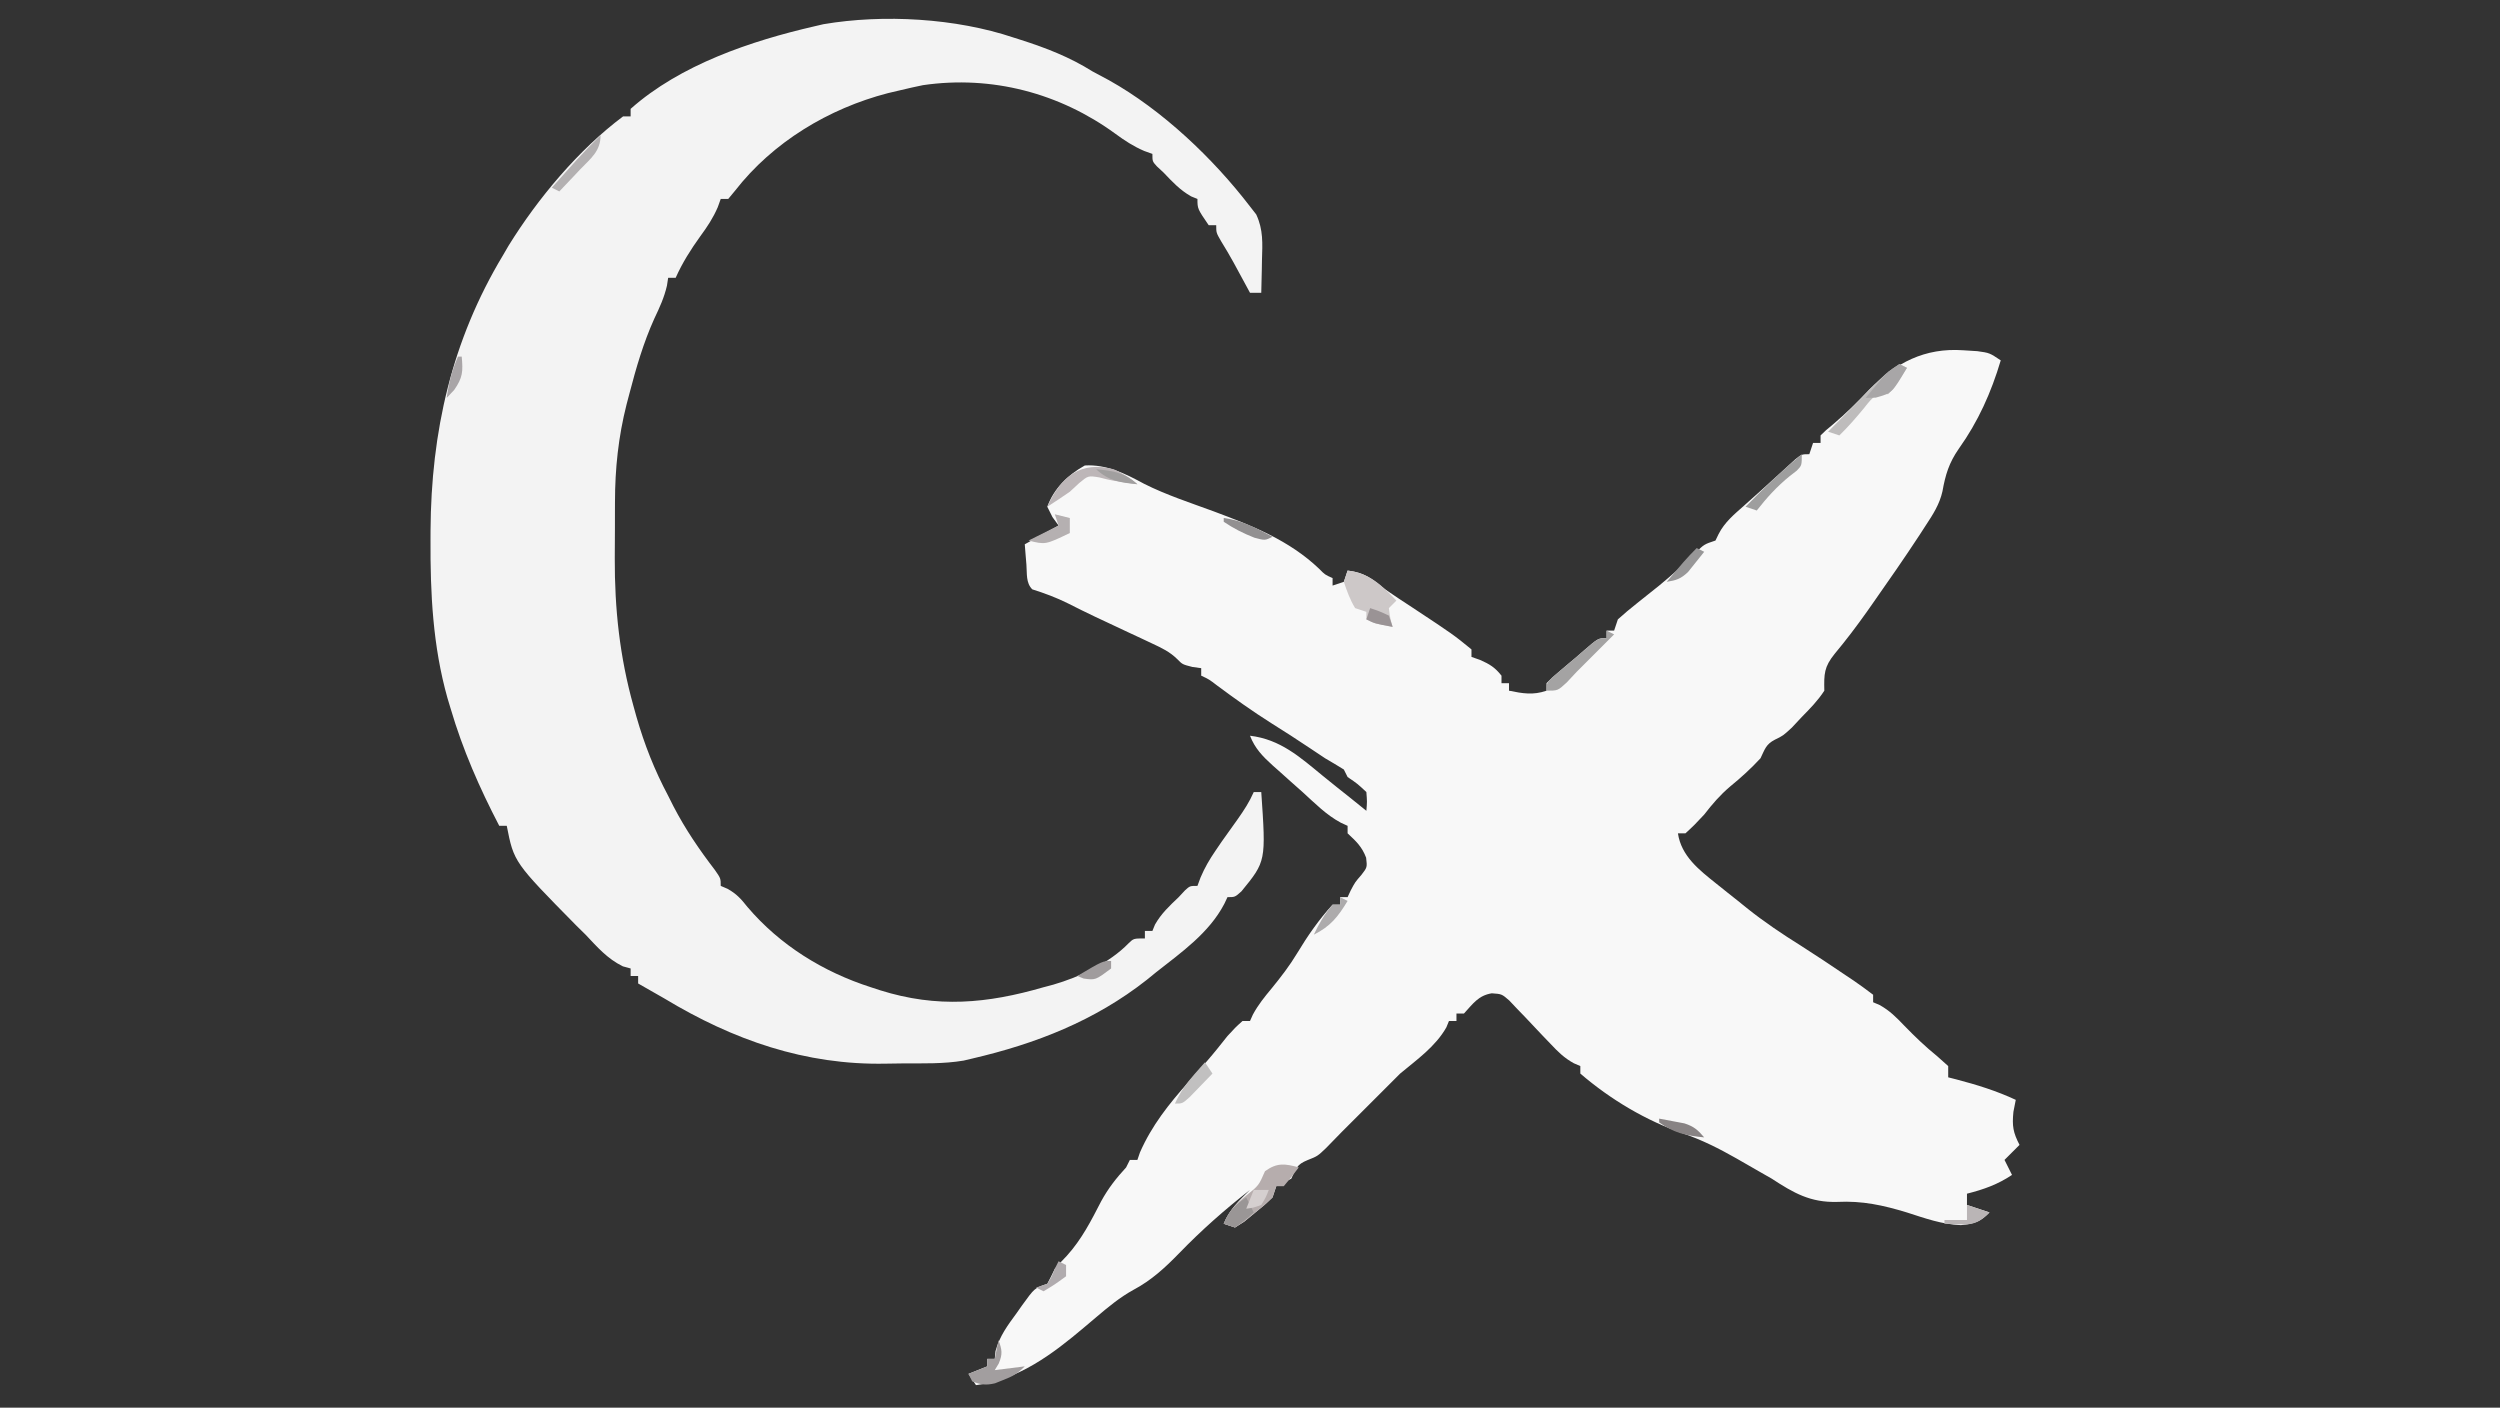 <?xml version="1.0" encoding="UTF-8"?>
<svg version="1.1" xmlns="http://www.w3.org/2000/svg" width="666" height="375">
<rect width="100%" height="100%" fill="#333333" stroke="none"/>
<path d="M0 0 C1.238 0.079 2.475 0.157 3.75 0.238 C7 0.688 7 0.688 10 2.688 C7.459 11.242 4.004 18.969 -1.188 26.25 C-3.786 29.998 -4.736 33.137 -5.531 37.582 C-6.3 41.036 -8.076 43.779 -10 46.688 C-10.534 47.514 -11.067 48.34 -11.617 49.191 C-15.646 55.335 -19.838 61.364 -24.062 67.375 C-24.834 68.474 -24.834 68.474 -25.62 69.594 C-28.367 73.479 -31.203 77.217 -34.25 80.875 C-37.06 84.369 -37.098 86.201 -37 90.688 C-38.702 93.311 -40.807 95.469 -43 97.688 C-43.866 98.616 -44.733 99.544 -45.625 100.5 C-48 102.688 -48 102.688 -50.188 103.75 C-52.575 104.985 -52.836 106.291 -54 108.688 C-56.536 111.435 -59.165 113.822 -62.062 116.188 C-64.812 118.528 -66.798 120.847 -69 123.688 C-71.625 126.5 -71.625 126.5 -74 128.688 C-74.66 128.688 -75.32 128.688 -76 128.688 C-75.101 134.753 -70.367 138.422 -65.812 142.062 C-64.839 142.841 -63.866 143.62 -62.863 144.422 C-61.446 145.543 -61.446 145.543 -60 146.688 C-59.23 147.311 -58.461 147.935 -57.668 148.578 C-53.034 152.285 -48.224 155.508 -43.195 158.652 C-39.189 161.204 -35.244 163.835 -31.312 166.5 C-30.592 166.98 -29.872 167.461 -29.131 167.956 C-27.384 169.148 -25.686 170.412 -24 171.688 C-24 172.347 -24 173.007 -24 173.688 C-23.429 173.93 -22.858 174.172 -22.27 174.422 C-19.576 175.924 -17.819 177.712 -15.688 179.938 C-12.881 182.828 -10.07 185.529 -6.938 188.062 C-5.483 189.362 -5.483 189.362 -4 190.688 C-4 191.678 -4 192.667 -4 193.688 C-3.287 193.869 -2.574 194.051 -1.84 194.238 C3.674 195.685 8.833 197.276 14 199.688 C13.691 201.265 13.691 201.265 13.375 202.875 C13 206.684 13.284 208.356 15 211.688 C13.68 213.007 12.36 214.327 11 215.688 C11.66 217.007 12.32 218.327 13 219.688 C9.145 222.257 5.48 223.546 1 224.688 C1 225.678 1 226.667 1 227.688 C2.98 228.347 4.96 229.007 7 229.688 C4.45 232.238 3.019 232.686 -0.625 233.062 C-5.679 232.867 -10.221 231.227 -15 229.688 C-21.362 227.75 -26.887 226.543 -33.562 226.875 C-40.706 227.072 -45.141 224.518 -51 220.688 C-52.161 220.011 -53.327 219.343 -54.5 218.688 C-56.497 217.546 -58.493 216.402 -60.484 215.25 C-65.068 212.66 -69.514 210.397 -74.5 208.688 C-84.548 205.205 -93.928 199.62 -102 192.688 C-102 192.028 -102 191.368 -102 190.688 C-102.579 190.438 -103.158 190.189 -103.754 189.932 C-106.317 188.512 -107.929 186.907 -109.934 184.773 C-110.665 184.013 -111.397 183.252 -112.15 182.469 C-113.677 180.862 -115.198 179.25 -116.713 177.633 C-117.446 176.875 -118.179 176.117 -118.934 175.336 C-119.924 174.287 -119.924 174.287 -120.935 173.216 C-122.927 171.491 -122.927 171.491 -125.586 171.303 C-129.158 171.872 -130.607 174.1 -133 176.688 C-133.66 176.688 -134.32 176.688 -135 176.688 C-135 177.347 -135 178.007 -135 178.688 C-135.66 178.688 -136.32 178.688 -137 178.688 C-137.227 179.244 -137.454 179.801 -137.688 180.375 C-140.604 185.513 -145.525 188.958 -150 192.688 C-151.678 194.343 -153.343 196.011 -155 197.688 C-155.979 198.667 -156.958 199.646 -157.938 200.625 C-158.44 201.128 -158.943 201.63 -159.461 202.148 C-164.062 206.75 -164.062 206.75 -165.553 208.235 C-166.953 209.64 -168.33 211.068 -169.707 212.496 C-172 214.688 -172 214.688 -174.688 215.75 C-177.577 216.921 -177.719 217.955 -179 220.688 C-180.325 221.37 -181.658 222.038 -183 222.688 C-183.33 223.678 -183.66 224.667 -184 225.688 C-186.18 227.766 -186.18 227.766 -188.875 229.938 C-189.759 230.665 -190.644 231.392 -191.555 232.141 C-192.362 232.651 -193.169 233.162 -194 233.688 C-194.99 233.357 -195.98 233.028 -197 232.688 C-195.442 228.862 -192.928 226.54 -190 223.688 C-196.728 228.932 -202.924 234.402 -208.851 240.524 C-212.618 244.4 -216.273 247.771 -221.062 250.312 C-224.697 252.312 -227.784 254.893 -230.938 257.562 C-231.462 258.005 -231.986 258.448 -232.526 258.904 C-233.3 259.559 -233.3 259.559 -234.09 260.227 C-242.583 267.409 -251.663 274.258 -263 275.688 C-263.99 274.202 -263.99 274.202 -265 272.688 C-263.35 272.027 -261.7 271.368 -260 270.688 C-260 270.027 -260 269.368 -260 268.688 C-259.34 268.688 -258.68 268.688 -258 268.688 C-257.903 267.674 -257.903 267.674 -257.805 266.641 C-256.706 262.61 -254.572 259.779 -252.125 256.438 C-251.678 255.801 -251.23 255.164 -250.77 254.508 C-247.385 249.816 -247.385 249.816 -244 248.688 C-243.297 247.373 -242.634 246.037 -242 244.688 C-240.968 243.514 -239.902 242.37 -238.812 241.25 C-234.835 236.842 -232.344 231.946 -229.641 226.691 C-227.749 223.228 -225.658 220.58 -223 217.688 C-222.67 217.028 -222.34 216.368 -222 215.688 C-221.34 215.688 -220.68 215.688 -220 215.688 C-219.66 214.697 -219.66 214.697 -219.312 213.688 C-216.195 206.562 -211.592 200.759 -206.438 195 C-205.31 193.726 -204.184 192.451 -203.059 191.176 C-202.267 190.281 -202.267 190.281 -201.46 189.368 C-199.572 187.195 -197.786 184.945 -196 182.688 C-193.875 180.375 -193.875 180.375 -192 178.688 C-191.34 178.688 -190.68 178.688 -190 178.688 C-189.749 178.125 -189.497 177.563 -189.238 176.984 C-187.816 174.346 -186.105 172.24 -184.188 169.938 C-181.733 166.922 -179.441 163.958 -177.438 160.625 C-174.689 156.053 -171.614 151.62 -168 147.688 C-167.34 147.688 -166.68 147.688 -166 147.688 C-166 147.028 -166 146.368 -166 145.688 C-165.34 145.688 -164.68 145.688 -164 145.688 C-163.732 145.11 -163.464 144.532 -163.188 143.938 C-162 141.688 -162 141.688 -160.312 139.75 C-158.766 137.743 -158.766 137.743 -159.062 135.188 C-160.17 132.235 -161.721 130.82 -164 128.688 C-164 128.028 -164 127.368 -164 126.688 C-164.588 126.418 -165.176 126.149 -165.781 125.871 C-169.692 123.785 -172.732 120.651 -176 117.688 C-177.039 116.765 -178.078 115.843 -179.117 114.922 C-180.204 113.948 -181.29 112.975 -182.375 112 C-182.899 111.537 -183.423 111.073 -183.963 110.596 C-186.638 108.172 -188.681 106.081 -190 102.688 C-181.938 103.636 -176.684 108.384 -170.621 113.359 C-168.165 115.372 -165.673 117.338 -163.188 119.312 C-161.791 120.436 -160.394 121.561 -159 122.688 C-158.797 120.279 -158.797 120.279 -159 117.688 C-161.381 115.466 -161.381 115.466 -164 113.688 C-164.33 113.028 -164.66 112.368 -165 111.688 C-166.648 110.657 -168.321 109.667 -170 108.688 C-171.38 107.779 -172.755 106.861 -174.125 105.938 C-177.505 103.666 -180.923 101.473 -184.375 99.312 C-189.338 96.176 -194.074 92.79 -198.785 89.289 C-200.895 87.673 -200.895 87.673 -203 86.688 C-203 86.028 -203 85.368 -203 84.688 C-203.763 84.584 -204.526 84.481 -205.312 84.375 C-208 83.688 -208 83.688 -209.353 82.304 C-211.399 80.296 -213.448 79.343 -216.043 78.129 C-217.035 77.66 -218.027 77.192 -219.049 76.709 C-220.085 76.228 -221.12 75.746 -222.188 75.25 C-224.223 74.294 -226.258 73.337 -228.293 72.379 C-229.754 71.694 -229.754 71.694 -231.245 70.996 C-233.69 69.835 -236.11 68.638 -238.523 67.414 C-241.65 65.862 -244.681 64.74 -248 63.688 C-249.74 61.948 -249.372 59.494 -249.562 57.125 C-249.688 55.607 -249.688 55.607 -249.816 54.059 C-249.877 53.276 -249.938 52.494 -250 51.688 C-247.03 50.038 -244.06 48.388 -241 46.688 C-241.536 45.945 -242.072 45.203 -242.625 44.438 C-243.079 43.53 -243.532 42.623 -244 41.688 C-242.239 36.799 -238.48 33.174 -234 30.688 C-228.251 30.351 -223.185 32.875 -218.242 35.555 C-212.323 38.545 -205.911 40.614 -199.695 42.906 C-189.398 46.758 -179.571 50.578 -171.523 58.27 C-170.037 59.786 -170.037 59.786 -168 60.688 C-168 61.347 -168 62.008 -168 62.688 C-167.01 62.358 -166.02 62.028 -165 61.688 C-164.67 60.697 -164.34 59.708 -164 58.688 C-159.488 59.203 -157.476 60.866 -154 63.688 C-151.594 65.361 -149.14 66.958 -146.688 68.562 C-135.814 75.757 -135.814 75.757 -131 79.688 C-131 80.347 -131 81.007 -131 81.688 C-130.237 81.956 -129.474 82.224 -128.688 82.5 C-126.11 83.639 -124.73 84.502 -123 86.688 C-123 87.347 -123 88.007 -123 88.688 C-122.34 88.688 -121.68 88.688 -121 88.688 C-121 89.347 -121 90.007 -121 90.688 C-117.337 91.437 -114.576 91.926 -111 90.688 C-111 90.028 -111 89.368 -111 88.688 C-109.461 87.137 -109.461 87.137 -107.375 85.375 C-106.648 84.759 -105.921 84.143 -105.172 83.508 C-104.455 82.907 -103.738 82.306 -103 81.688 C-102.407 81.169 -101.814 80.651 -101.203 80.117 C-97.244 76.688 -97.244 76.688 -95 76.688 C-95 76.028 -95 75.368 -95 74.688 C-94.34 74.688 -93.68 74.688 -93 74.688 C-92.67 73.698 -92.34 72.707 -92 71.688 C-90.347 70.186 -88.628 68.758 -86.875 67.375 C-85.88 66.58 -84.885 65.784 -83.859 64.965 C-82.916 64.213 -81.972 63.462 -81 62.688 C-77.596 59.87 -74.342 57.037 -71.25 53.875 C-69 51.688 -69 51.688 -66 50.688 C-65.723 50.115 -65.446 49.543 -65.16 48.953 C-63.542 45.794 -61.059 43.753 -58.438 41.438 C-57.905 40.959 -57.372 40.481 -56.823 39.989 C-55.738 39.017 -54.652 38.048 -53.563 37.082 C-52.123 35.797 -50.699 34.495 -49.277 33.191 C-48.485 32.468 -47.692 31.745 -46.875 31 C-45.819 30.035 -45.819 30.035 -44.742 29.051 C-43 27.688 -43 27.688 -41 27.688 C-40.67 26.698 -40.34 25.707 -40 24.688 C-39.34 24.688 -38.68 24.688 -38 24.688 C-38 24.027 -38 23.367 -38 22.688 C-36.602 21.312 -36.602 21.312 -34.625 19.688 C-31.224 16.825 -28.174 13.795 -25.125 10.562 C-17.978 3.305 -10.232 -0.714 0 0 Z " fill="#F8F8F8" transform="translate(523,93.312)"/>
<path d="M0 0 C0.955 0.305 0.955 0.305 1.93 0.616 C8.725 2.786 14.962 5.211 21 9 C22.477 9.795 23.956 10.587 25.438 11.375 C39.597 19.289 53.138 32.134 63 45 C63.822 46.054 63.822 46.054 64.66 47.129 C66.569 51.218 66.324 54.863 66.188 59.312 C66.174 60.148 66.16 60.984 66.146 61.846 C66.111 63.897 66.058 65.949 66 68 C65.01 68 64.02 68 63 68 C62.602 67.264 62.203 66.528 61.793 65.77 C61.263 64.794 60.733 63.818 60.188 62.812 C59.665 61.85 59.143 60.887 58.605 59.895 C57.55 57.991 56.449 56.111 55.301 54.262 C54 52 54 52 54 50 C53.34 50 52.68 50 52 50 C49 45.615 49 45.615 49 43 C48.443 42.773 47.886 42.546 47.312 42.312 C44.353 40.633 42.339 38.459 40 36 C39.402 35.443 38.804 34.886 38.188 34.312 C37 33 37 33 37 31 C35.913 30.609 35.913 30.609 34.805 30.211 C31.913 28.962 29.663 27.482 27.125 25.625 C12.283 14.792 -5.8 10.018 -24.125 12.688 C-26.091 13.09 -28.049 13.529 -30 14 C-31.143 14.269 -32.287 14.539 -33.465 14.816 C-49.218 18.904 -64.095 27.837 -74.188 40.812 C-74.786 41.534 -75.384 42.256 -76 43 C-76.66 43 -77.32 43 -78 43 C-78.259 43.723 -78.518 44.446 -78.785 45.191 C-80.048 48.111 -81.557 50.378 -83.438 52.938 C-86.015 56.529 -88.197 59.97 -90 64 C-90.66 64 -91.32 64 -92 64 C-92.11 64.704 -92.219 65.408 -92.332 66.133 C-93.075 69.322 -94.282 71.917 -95.688 74.875 C-98.601 81.336 -100.527 87.963 -102.312 94.812 C-102.567 95.778 -102.821 96.744 -103.083 97.74 C-105.269 106.395 -106.155 114.784 -106.168 123.699 C-106.171 124.497 -106.175 125.294 -106.178 126.116 C-106.183 127.792 -106.185 129.469 -106.185 131.145 C-106.187 133.664 -106.206 136.182 -106.225 138.701 C-106.274 152.224 -104.903 164.995 -101.25 178.062 C-100.857 179.479 -100.857 179.479 -100.457 180.925 C-98.322 188.372 -95.642 195.145 -92 202 C-91.528 202.937 -91.056 203.874 -90.57 204.84 C-87.415 210.921 -83.704 216.349 -79.539 221.785 C-78 224 -78 224 -78 226 C-77.404 226.255 -76.809 226.51 -76.195 226.773 C-73.77 228.128 -72.593 229.458 -70.875 231.625 C-62.199 241.814 -50.699 248.922 -38 253 C-37.185 253.267 -36.371 253.534 -35.531 253.809 C-20.332 258.593 -7.006 257.361 8 253 C9.284 252.66 9.284 252.66 10.594 252.312 C17.612 250.278 25.555 246.559 30.664 241.281 C32 240 32 240 35 240 C35 239.34 35 238.68 35 238 C35.66 238 36.32 238 37 238 C37.227 237.443 37.454 236.886 37.688 236.312 C39.367 233.353 41.541 231.339 44 229 C44.557 228.402 45.114 227.804 45.688 227.188 C47 226 47 226 49 226 C49.272 225.265 49.544 224.53 49.824 223.773 C50.943 221.134 52.198 218.985 53.812 216.625 C54.34 215.85 54.867 215.076 55.41 214.277 C56.838 212.233 58.287 210.207 59.75 208.188 C61.433 205.803 62.832 203.655 64 201 C64.66 201 65.32 201 66 201 C67.266 219.452 67.266 219.452 60.727 227.445 C59 229 59 229 57 229 C56.72 229.594 56.441 230.189 56.152 230.801 C52.086 238.562 44.741 243.692 38 249 C37.163 249.681 36.327 250.361 35.465 251.062 C21.629 261.938 5.969 268.049 -11 272 C-11.758 272.18 -12.516 272.359 -13.297 272.544 C-18.672 273.451 -24.158 273.266 -29.597 273.295 C-31.055 273.307 -32.512 273.327 -33.969 273.357 C-55.483 273.796 -74.693 267.055 -93 256 C-95.327 254.655 -97.663 253.327 -100 252 C-100 251.34 -100 250.68 -100 250 C-100.66 250 -101.32 250 -102 250 C-102 249.34 -102 248.68 -102 248 C-102.681 247.814 -103.361 247.629 -104.062 247.438 C-108.212 245.407 -110.857 242.323 -114 239 C-114.806 238.207 -115.611 237.414 -116.441 236.598 C-133.092 219.693 -133.092 219.693 -135 210 C-135.66 210 -136.32 210 -137 210 C-142.266 199.874 -146.706 189.776 -149.938 178.812 C-150.219 177.877 -150.501 176.942 -150.791 175.979 C-154.704 162.092 -155.389 148.027 -155.312 133.688 C-155.31 132.921 -155.307 132.155 -155.304 131.366 C-155.159 105.07 -149.709 80.767 -136 58 C-135.511 57.16 -135.023 56.319 -134.52 55.453 C-126.716 42.855 -115.912 29.901 -104 21 C-103.34 21 -102.68 21 -102 21 C-102 20.34 -102 19.68 -102 19 C-88.75 7.222 -69.909 0.897 -53 -3 C-52.222 -3.182 -51.443 -3.364 -50.641 -3.551 C-34.608 -6.275 -15.348 -5.149 0 0 Z " fill="#F3F3F3" transform="translate(270,10)"/>
<path d="M0 0 C5.775 0.66 9.118 3.914 13 8 C12.34 8.66 11.68 9.32 11 10 C11.32 12.603 11.32 12.603 12 15 C7.25 14.125 7.25 14.125 5 13 C5 12.34 5 11.68 5 11 C4.01 10.67 3.02 10.34 2 10 C0.627 7.711 -0.153 5.542 -1 3 C-0.67 2.01 -0.34 1.02 0 0 Z " fill="#CDC8C8" transform="translate(359,152)"/>
<path d="M0 0 C-1.281 1.707 -2.618 3.374 -4 5 C-4.66 5 -5.32 5 -6 5 C-6.33 5.99 -6.66 6.98 -7 8 C-9.18 10.078 -9.18 10.078 -11.875 12.25 C-13.201 13.341 -13.201 13.341 -14.555 14.453 C-15.765 15.219 -15.765 15.219 -17 16 C-17.99 15.67 -18.98 15.34 -20 15 C-18.564 11.579 -16.802 9.761 -13.938 7.438 C-10.664 4.817 -10.664 4.817 -9 1 C-5.786 -1.296 -3.716 -1.032 0 0 Z " fill="#B6ADAD" transform="translate(346,311)"/>
<path d="M0 0 C0.66 0.33 1.32 0.66 2 1 C1.242 2.175 0.468 3.34 -0.312 4.5 C-0.742 5.15 -1.171 5.799 -1.613 6.469 C-2.071 6.974 -2.529 7.479 -3 8 C-3.99 8 -4.98 8 -6 8 C-7.805 9.662 -7.805 9.662 -9.5 11.812 C-11.583 14.32 -13.655 16.734 -16 19 C-16.99 18.67 -17.98 18.34 -19 18 C-16.4 15.371 -13.794 12.747 -11.188 10.125 C-10.45 9.379 -9.712 8.632 -8.951 7.863 C-8.239 7.148 -7.527 6.432 -6.793 5.695 C-6.138 5.035 -5.484 4.376 -4.809 3.696 C-3 2 -3 2 0 0 Z " fill="#BEBCBC" transform="translate(506,97)"/>
<path d="M0 0 C2.43 1.033 4.262 2.306 6.297 3.977 C-0.536 3.02 -0.536 3.02 -3.828 2.164 C-6.807 1.675 -6.807 1.675 -9.203 3.664 C-10.028 4.427 -10.853 5.19 -11.703 5.977 C-13.67 7.364 -15.685 8.662 -17.703 9.977 C-14.104 1.879 -8.786 -2.322 0 0 Z " fill="#BDB6B8" transform="translate(296.703,125.023)"/>
<path d="M0 0 C0.931 2.606 1.149 3.642 0.062 6.25 C-0.463 7.116 -0.463 7.116 -1 8 C1.64 7.67 4.28 7.34 7 7 C4.978 9.022 3.741 9.676 1.125 10.688 C0.447 10.959 -0.231 11.231 -0.93 11.512 C-3.35 12.083 -4.696 11.903 -7 11 C-7.33 10.34 -7.66 9.68 -8 9 C-6.35 8.34 -4.7 7.68 -3 7 C-3 6.34 -3 5.68 -3 5 C-2.34 5 -1.68 5 -1 5 C-0.67 3.35 -0.34 1.7 0 0 Z " fill="#A29E9F" transform="translate(266,357)"/>
<path d="M0 0 C0.66 0.33 1.32 0.66 2 1 C-1.333 4.333 -4.667 7.667 -8 11 C-9.299 12.392 -9.299 12.392 -10.625 13.812 C-13 16 -13 16 -16 16 C-16 14 -16 14 -14.461 12.449 C-13.773 11.868 -13.084 11.286 -12.375 10.688 C-11.648 10.071 -10.921 9.455 -10.172 8.82 C-9.455 8.22 -8.738 7.619 -8 7 C-7.111 6.223 -7.111 6.223 -6.203 5.43 C-2.244 2 -2.244 2 0 2 C0 1.34 0 0.68 0 0 Z " fill="#A4A3A3" transform="translate(428,168)"/>
<path d="M0 0 C0 3 0 3 -1.355 4.395 C-2.262 5.096 -2.262 5.096 -3.188 5.812 C-6.621 8.597 -9.272 11.528 -12 15 C-12.99 14.67 -13.98 14.34 -15 14 C-10.188 9.076 -5.29 4.408 0 0 Z " fill="#9E9E9E" transform="translate(480,121)"/>
<path d="M0 0 C0 4.332 -2.658 6.224 -5.5 9.188 C-6.287 10.026 -6.287 10.026 -7.09 10.881 C-8.387 12.26 -9.692 13.631 -11 15 C-11.66 14.67 -12.32 14.34 -13 14 C-11.585 12.415 -10.168 10.832 -8.75 9.25 C-7.961 8.368 -7.172 7.487 -6.359 6.578 C-4.294 4.321 -2.183 2.143 0 0 Z " fill="#B3B0B1" transform="translate(160,36)"/>
<path d="M0 0 C0.66 1.32 1.32 2.64 2 4 C-0.312 6.062 -0.312 6.062 -3 8 C-3.99 7.67 -4.98 7.34 -6 7 C-4.607 3.633 -3.021 2.014 0 0 Z " fill="#9A9696" transform="translate(332,319)"/>
<path d="M0 0 C0.66 0.99 1.32 1.98 2 3 C0.715 4.339 -0.579 5.671 -1.875 7 C-2.594 7.742 -3.314 8.485 -4.055 9.25 C-6 11 -6 11 -8 11 C-6.636 8.008 -5.051 5.71 -2.875 3.25 C-2.336 2.636 -1.797 2.023 -1.242 1.391 C-0.627 0.702 -0.627 0.702 0 0 Z " fill="#C1C0C0" transform="translate(321,283)"/>
<path d="M0 0 C0.66 0.33 1.32 0.66 2 1 C-1.956 7.705 -1.956 7.705 -6.312 8.938 C-7.199 8.958 -8.086 8.979 -9 9 C-8.067 7.871 -7.129 6.747 -6.188 5.625 C-5.665 4.999 -5.143 4.372 -4.605 3.727 C-3 2 -3 2 0 0 Z " fill="#A8A6A7" transform="translate(506,97)"/>
<path d="M0 0 C1.32 0.33 2.64 0.66 4 1 C4 2.32 4 3.64 4 5 C-2.5 8.125 -2.5 8.125 -7 7 C-4.36 5.68 -1.72 4.36 1 3 C0.67 2.01 0.34 1.02 0 0 Z " fill="#B5B0B1" transform="translate(281,137)"/>
<path d="M0 0 C1.98 0.66 3.96 1.32 6 2 C4.096 3.904 2.666 4.935 -0.047 5.199 C-2.032 5.189 -4.017 5.099 -6 5 C-6 4.67 -6 4.34 -6 4 C-4.02 4 -2.04 4 0 4 C0 2.68 0 1.36 0 0 Z " fill="#BAB5B6" transform="translate(524,321)"/>
<path d="M0 0 C0.66 0.33 1.32 0.66 2 1 C-0.534 5.223 -2.566 7.783 -7 10 C-5.631 7.05 -4.122 4.475 -2 2 C-1.34 2 -0.68 2 0 2 C0 1.34 0 0.68 0 0 Z " fill="#ADABAC" transform="translate(357,239)"/>
<path d="M0 0 C4.86 0.607 8.741 2.728 13 5 C11 6 11 6 8.188 5.25 C5.202 4.079 2.652 2.794 0 1 C0 0.67 0 0.34 0 0 Z " fill="#929091" transform="translate(326,138)"/>
<path d="M0 0 C2.438 0.812 2.438 0.812 5 2 C5.33 2.99 5.66 3.98 6 5 C1.25 4.125 1.25 4.125 -1 3 C-0.67 2.01 -0.34 1.02 0 0 Z " fill="#9A9395" transform="translate(365,162)"/>
<path d="M0 0 C0.66 0.33 1.32 0.66 2 1 C1.095 2.155 0.176 3.299 -0.75 4.438 C-1.26 5.076 -1.771 5.714 -2.297 6.371 C-4.197 8.188 -5.436 8.604 -8 9 C-7.043 7.874 -6.084 6.749 -5.125 5.625 C-4.591 4.999 -4.058 4.372 -3.508 3.727 C-2.386 2.442 -1.206 1.206 0 0 Z " fill="#989798" transform="translate(452,146)"/>
<path d="M0 0 C1.44 0.257 2.877 0.531 4.312 0.812 C5.113 0.963 5.914 1.114 6.738 1.27 C9.234 2.076 10.324 3.021 12 5 C7.251 4.534 3.892 3.831 0 1 C0 0.67 0 0.34 0 0 Z " fill="#888384" transform="translate(442,298)"/>
<path d="M0 0 C0.66 0.33 1.32 0.66 2 1 C2 1.99 2 2.98 2 4 C-1 6.188 -1 6.188 -4 8 C-4.66 7.67 -5.32 7.34 -6 7 C-5.01 6.67 -4.02 6.34 -3 6 C-1.833 4.083 -1.833 4.083 -1 2 C-0.67 1.34 -0.34 0.68 0 0 Z " fill="#B0ABAE" transform="translate(282,336)"/>
<path d="M0 0 C1.32 0 2.64 0 4 0 C3.25 1.938 3.25 1.938 2 4 C-0.125 4.75 -0.125 4.75 -2 5 C-1.34 3.35 -0.68 1.7 0 0 Z " fill="#D5CFCF" transform="translate(334,317)"/>
<path d="M0 0 C0 0.66 0 1.32 0 2 C-4.153 5.115 -4.153 5.115 -7.312 4.688 C-7.869 4.461 -8.426 4.234 -9 4 C-2.25 0 -2.25 0 0 0 Z " fill="#A09C9D" transform="translate(296,256)"/>
<path d="M0 0 C4.557 0.438 7.577 0.85 11 4 C6.443 3.562 3.423 3.15 0 0 Z " fill="#A19F9F" transform="translate(292,125)"/>
<path d="M0 0 C0.33 0 0.66 0 1 0 C1.366 3.938 1.302 5.565 -1 8.875 C-1.66 9.576 -2.32 10.277 -3 11 C-2.449 7.051 -1.611 3.651 0 0 Z " fill="#A9A5A7" transform="translate(122,95)"/>
</svg>
